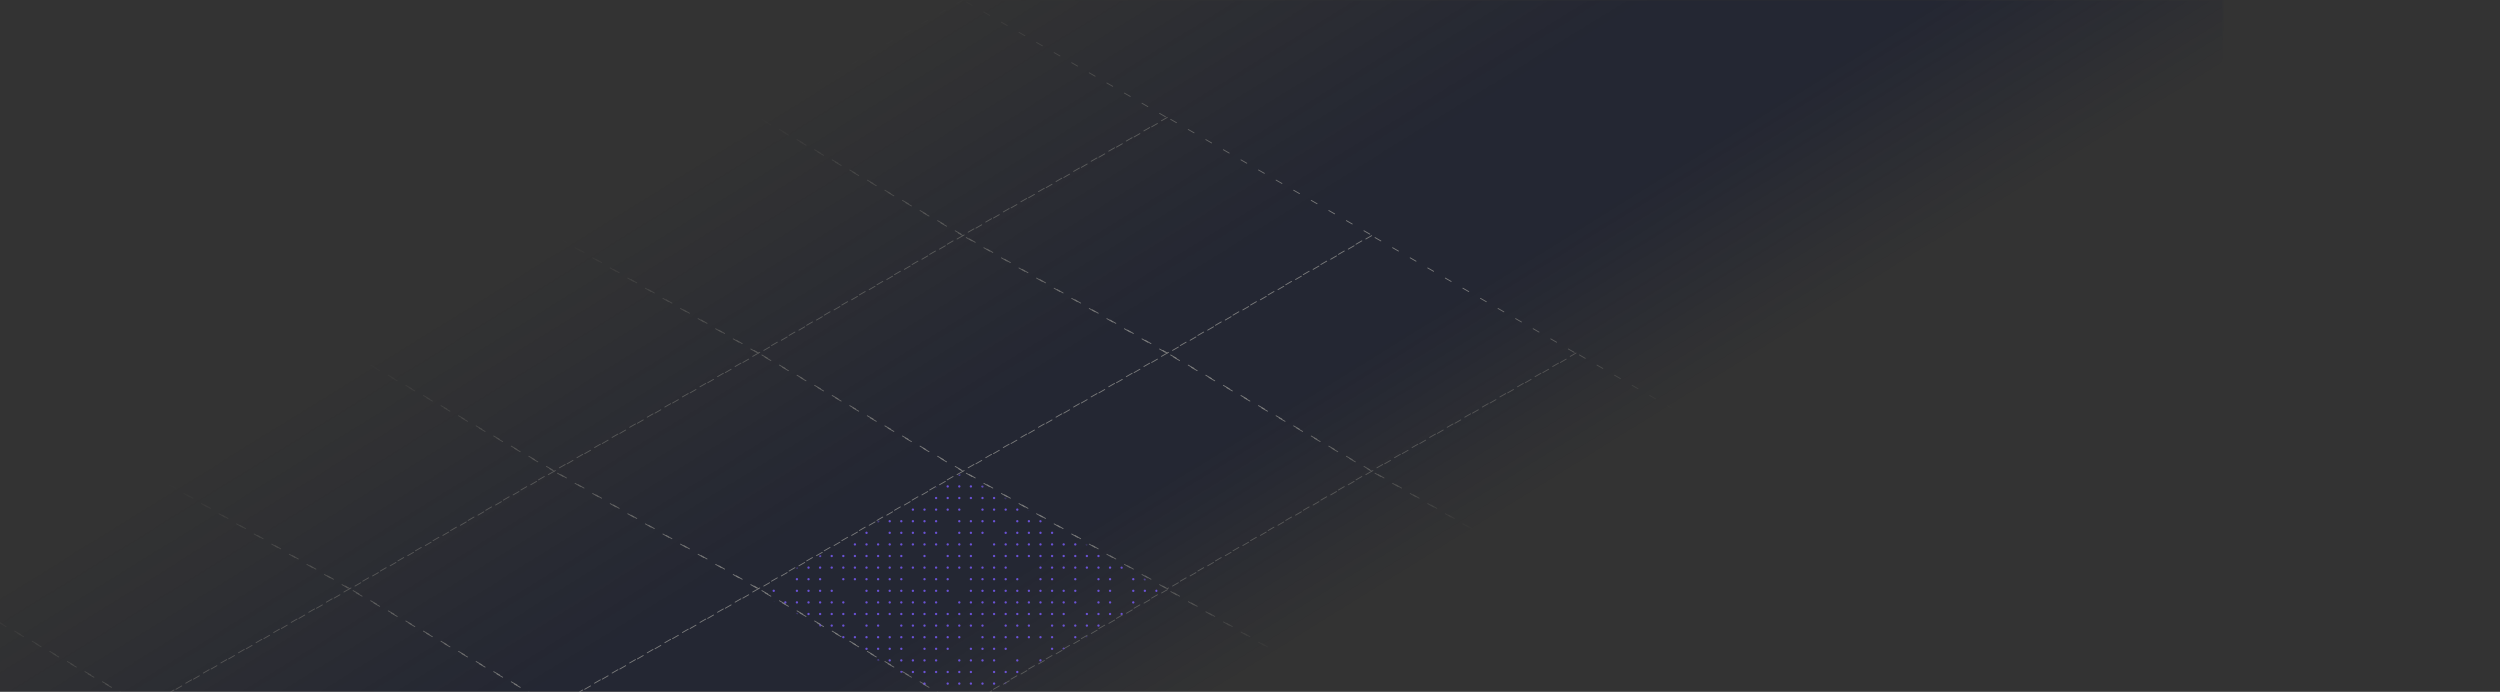 <svg width="1272" height="352" viewBox="0 0 1272 352" fill="none" xmlns="http://www.w3.org/2000/svg">
<rect x="0" y="0" width="1272" height="352" fill="#333333" stroke="none"/>
<mask id="mask0_1_107285" style="mask-type:alpha" maskUnits="userSpaceOnUse" x="-178" y="0" width="1309" height="696">
<rect x="-178" width="1309" height="696" fill="url(#paint0_linear_1_107285)"/>
</mask>
<g mask="url(#mask0_1_107285)">
<g opacity="0.36">
<rect width="1663.85" height="959.122" transform="translate(-342)" fill="#071031"/>
<path d="M177.954 179.62L73.963 239.566L177.954 299.511L281.945 239.566L177.954 179.62Z" stroke="white" stroke-width="0.43" stroke-linecap="round" stroke-dasharray="3.44 6.88"/>
<path d="M-30.027 299.511L-134.018 359.456L-30.027 419.401L73.963 359.456L-30.027 299.511Z" stroke="white" stroke-width="0.43" stroke-linecap="round" stroke-dasharray="3.44 6.88"/>
<path d="M801.899 299.511L697.908 359.456L801.899 419.401L905.89 359.456L801.899 299.511Z" stroke="white" stroke-width="0.43" stroke-linecap="round" stroke-dasharray="3.44 6.88"/>
<path d="M385.936 59.73L281.945 119.675L385.936 179.62L489.926 119.675L385.936 59.73Z" stroke="white" stroke-width="0.43" stroke-linecap="round" stroke-dasharray="3.44 6.88"/>
<path d="M593.918 179.62L489.927 239.566L593.918 299.511L697.908 239.566L593.918 179.62Z" stroke="white" stroke-width="0.43" stroke-linecap="round" stroke-dasharray="3.44 6.88"/>
<path d="M385.936 299.511L281.945 359.456L385.936 419.401L489.926 359.456L385.936 299.511Z" stroke="white" stroke-width="0.43" stroke-linecap="round" stroke-dasharray="3.44 6.88"/>
<path d="M281.945 239.781L177.954 299.726L281.945 359.671L385.936 299.726L281.945 239.781Z" stroke="white" stroke-width="0.43" stroke-linecap="round" stroke-dasharray="3.44 6.88"/>
<path d="M489.927 119.89L385.936 179.835L489.927 239.78L593.918 179.835L489.927 119.89Z" stroke="white" stroke-width="0.43" stroke-linecap="round" stroke-dasharray="3.44 6.88"/>
<path d="M697.908 239.781L593.917 299.726L697.908 359.671L801.899 299.726L697.908 239.781Z" stroke="white" stroke-width="0.43" stroke-linecap="round" stroke-dasharray="3.44 6.88"/>
<path d="M385.936 179.62L281.945 239.566L385.936 299.511L489.926 239.566L385.936 179.62Z" stroke="white" stroke-width="0.43" stroke-linecap="round" stroke-dasharray="3.44 6.88"/>
<path d="M177.954 299.511L73.963 359.456L177.954 419.401L281.945 359.456L177.954 299.511Z" stroke="white" stroke-width="0.43" stroke-linecap="round" stroke-dasharray="3.44 6.88"/>
<path d="M1009.88 299.511L905.89 359.456L1009.88 419.401L1113.87 359.456L1009.88 299.511Z" stroke="white" stroke-width="0.43" stroke-linecap="round" stroke-dasharray="3.44 6.88"/>
<path d="M593.918 59.73L489.927 119.675L593.918 179.62L697.908 119.675L593.918 59.73Z" stroke="white" stroke-width="0.43" stroke-linecap="round" stroke-dasharray="3.44 6.88"/>
<path d="M801.899 179.62L697.908 239.566L801.899 299.511L905.89 239.566L801.899 179.62Z" stroke="white" stroke-width="0.43" stroke-linecap="round" stroke-dasharray="3.44 6.88"/>
<path d="M593.991 300L490 359.945L593.991 419.89L697.982 359.945L593.991 300Z" stroke="white" stroke-width="0.43" stroke-linecap="round" stroke-dasharray="3.44 6.88"/>
<path d="M281.945 119.89L177.954 179.835L281.945 239.78L385.936 179.835L281.945 119.89Z" stroke="white" stroke-width="0.43" stroke-linecap="round" stroke-dasharray="3.44 6.88"/>
<path d="M73.963 239.781L-30.028 299.726L73.963 359.671L177.954 299.726L73.963 239.781Z" stroke="white" stroke-width="0.43" stroke-linecap="round" stroke-dasharray="3.44 6.88"/>
<path d="M905.89 239.781L801.899 299.726L905.89 359.671L1009.88 299.726L905.89 239.781Z" stroke="white" stroke-width="0.43" stroke-linecap="round" stroke-dasharray="3.44 6.88"/>
<path d="M489.927 0L385.936 59.945L489.927 119.89L593.918 59.945L489.927 0Z" stroke="white" stroke-width="0.43" stroke-linecap="round" stroke-dasharray="3.44 6.88"/>
<path d="M697.908 119.89L593.917 179.835L697.908 239.78L801.899 179.835L697.908 119.89Z" stroke="white" stroke-width="0.43" stroke-linecap="round" stroke-dasharray="3.44 6.88"/>
<path d="M489.927 239.781L385.936 299.726L489.927 359.671L593.918 299.726L489.927 239.781Z" stroke="white" stroke-width="0.43" stroke-linecap="round" stroke-dasharray="3.44 6.88"/>
</g>
</g>
<g opacity="0.8" clip-path="url(#clip0_1_107285)">
<mask id="mask1_1_107285" style="mask-type:alpha" maskUnits="userSpaceOnUse" x="386" y="241" width="207" height="120">
<path d="M489.27 241L386 300.602L489.27 360.203L592.541 300.602L489.27 241Z" fill="#D9D9D9"/>
</mask>
<g mask="url(#mask1_1_107285)">
<circle cx="588.41" cy="241.59" r="0.59" transform="rotate(90 588.41 241.59)" fill="#7C5CFF"/>
<circle cx="588.41" cy="247.492" r="0.59" transform="rotate(90 588.41 247.492)" fill="#7C5CFF"/>
<circle cx="588.41" cy="253.393" r="0.59" transform="rotate(90 588.41 253.393)" fill="#7C5CFF"/>
<circle cx="588.41" cy="259.294" r="0.59" transform="rotate(90 588.41 259.294)" fill="#7C5CFF"/>
<circle cx="588.41" cy="265.195" r="0.59" transform="rotate(90 588.41 265.195)" fill="#7C5CFF"/>
<circle cx="588.41" cy="271.096" r="0.59" transform="rotate(90 588.41 271.096)" fill="#7C5CFF"/>
<circle cx="588.41" cy="276.997" r="0.59" transform="rotate(90 588.41 276.997)" fill="#7C5CFF"/>
<circle cx="588.41" cy="282.898" r="0.59" transform="rotate(90 588.41 282.898)" fill="#7C5CFF"/>
<circle cx="588.41" cy="288.8" r="0.59" transform="rotate(90 588.41 288.8)" fill="#7C5CFF"/>
<circle cx="588.41" cy="294.701" r="0.59" transform="rotate(90 588.41 294.701)" fill="#7C5CFF"/>
<circle cx="588.41" cy="300.602" r="0.59" transform="rotate(90 588.41 300.602)" fill="#7C5CFF"/>
<circle cx="588.41" cy="306.503" r="0.59" transform="rotate(90 588.41 306.503)" fill="#7C5CFF"/>
<circle cx="588.41" cy="312.404" r="0.59" transform="rotate(90 588.41 312.404)" fill="#7C5CFF"/>
<circle cx="588.41" cy="318.305" r="0.59" transform="rotate(90 588.41 318.305)" fill="#7C5CFF"/>
<circle cx="588.41" cy="324.207" r="0.59" transform="rotate(90 588.41 324.207)" fill="#7C5CFF"/>
<circle cx="588.41" cy="336.009" r="0.59" transform="rotate(90 588.41 336.009)" fill="#7C5CFF"/>
<circle cx="588.41" cy="341.91" r="0.59" transform="rotate(90 588.41 341.91)" fill="#7C5CFF"/>
<circle cx="588.41" cy="347.811" r="0.59" transform="rotate(90 588.41 347.811)" fill="#7C5CFF"/>
<circle cx="582.509" cy="241.591" r="0.59" transform="rotate(90 582.509 241.591)" fill="#7C5CFF"/>
<circle cx="582.509" cy="247.492" r="0.59" transform="rotate(90 582.509 247.492)" fill="#7C5CFF"/>
<circle cx="582.509" cy="253.393" r="0.59" transform="rotate(90 582.509 253.393)" fill="#7C5CFF"/>
<circle cx="582.509" cy="259.294" r="0.59" transform="rotate(90 582.509 259.294)" fill="#7C5CFF"/>
<circle cx="582.509" cy="265.195" r="0.59" transform="rotate(90 582.509 265.195)" fill="#7C5CFF"/>
<circle cx="582.509" cy="271.097" r="0.59" transform="rotate(90 582.509 271.097)" fill="#7C5CFF"/>
<circle cx="582.509" cy="276.998" r="0.59" transform="rotate(90 582.509 276.998)" fill="#7C5CFF"/>
<circle cx="582.509" cy="282.899" r="0.59" transform="rotate(90 582.509 282.899)" fill="#7C5CFF"/>
<circle cx="582.509" cy="288.8" r="0.59" transform="rotate(90 582.509 288.8)" fill="#7C5CFF"/>
<circle cx="582.509" cy="294.701" r="0.59" transform="rotate(90 582.509 294.701)" fill="#7C5CFF"/>
<circle cx="582.509" cy="300.602" r="0.59" transform="rotate(90 582.509 300.602)" fill="#7C5CFF"/>
<circle cx="582.509" cy="312.405" r="0.59" transform="rotate(90 582.509 312.405)" fill="#7C5CFF"/>
<circle cx="582.509" cy="330.108" r="0.59" transform="rotate(90 582.509 330.108)" fill="#7C5CFF"/>
<circle cx="582.509" cy="336.009" r="0.59" transform="rotate(90 582.509 336.009)" fill="#7C5CFF"/>
<circle cx="582.509" cy="341.91" r="0.59" transform="rotate(90 582.509 341.91)" fill="#7C5CFF"/>
<circle cx="582.509" cy="347.812" r="0.59" transform="rotate(90 582.509 347.812)" fill="#7C5CFF"/>
<circle cx="576.608" cy="241.591" r="0.59" transform="rotate(90 576.608 241.591)" fill="#7C5CFF"/>
<circle cx="576.608" cy="247.492" r="0.59" transform="rotate(90 576.608 247.492)" fill="#7C5CFF"/>
<circle cx="576.608" cy="253.393" r="0.59" transform="rotate(90 576.608 253.393)" fill="#7C5CFF"/>
<circle cx="576.608" cy="259.294" r="0.59" transform="rotate(90 576.608 259.294)" fill="#7C5CFF"/>
<circle cx="576.608" cy="265.195" r="0.59" transform="rotate(90 576.608 265.195)" fill="#7C5CFF"/>
<circle cx="576.608" cy="271.096" r="0.59" transform="rotate(90 576.608 271.096)" fill="#7C5CFF"/>
<circle cx="576.608" cy="276.998" r="0.59" transform="rotate(90 576.608 276.998)" fill="#7C5CFF"/>
<circle cx="576.608" cy="282.899" r="0.59" transform="rotate(90 576.608 282.899)" fill="#7C5CFF"/>
<circle cx="576.608" cy="288.8" r="0.59" transform="rotate(90 576.608 288.8)" fill="#7C5CFF"/>
<circle cx="576.608" cy="294.701" r="0.59" transform="rotate(90 576.608 294.701)" fill="#7C5CFF"/>
<circle cx="576.608" cy="300.602" r="0.59" transform="rotate(90 576.608 300.602)" fill="#7C5CFF"/>
<circle cx="576.608" cy="306.503" r="0.59" transform="rotate(90 576.608 306.503)" fill="#7C5CFF"/>
<circle cx="576.608" cy="312.405" r="0.59" transform="rotate(90 576.608 312.405)" fill="#7C5CFF"/>
<circle cx="576.608" cy="318.306" r="0.59" transform="rotate(90 576.608 318.306)" fill="#7C5CFF"/>
<circle cx="576.608" cy="324.207" r="0.59" transform="rotate(90 576.608 324.207)" fill="#7C5CFF"/>
<circle cx="576.608" cy="330.108" r="0.59" transform="rotate(90 576.608 330.108)" fill="#7C5CFF"/>
<circle cx="576.608" cy="336.009" r="0.59" transform="rotate(90 576.608 336.009)" fill="#7C5CFF"/>
<circle cx="576.608" cy="347.812" r="0.59" transform="rotate(90 576.608 347.812)" fill="#7C5CFF"/>
<circle cx="570.707" cy="241.591" r="0.59" transform="rotate(90 570.707 241.591)" fill="#7C5CFF"/>
<circle cx="570.706" cy="247.492" r="0.59" transform="rotate(90 570.706 247.492)" fill="#7C5CFF"/>
<circle cx="570.706" cy="253.393" r="0.59" transform="rotate(90 570.706 253.393)" fill="#7C5CFF"/>
<circle cx="570.707" cy="259.294" r="0.59" transform="rotate(90 570.707 259.294)" fill="#7C5CFF"/>
<circle cx="570.707" cy="265.195" r="0.59" transform="rotate(90 570.707 265.195)" fill="#7C5CFF"/>
<circle cx="570.706" cy="271.097" r="0.59" transform="rotate(90 570.706 271.097)" fill="#7C5CFF"/>
<circle cx="570.706" cy="276.998" r="0.59" transform="rotate(90 570.706 276.998)" fill="#7C5CFF"/>
<circle cx="570.707" cy="282.899" r="0.59" transform="rotate(90 570.707 282.899)" fill="#7C5CFF"/>
<circle cx="570.707" cy="288.8" r="0.59" transform="rotate(90 570.707 288.8)" fill="#7C5CFF"/>
<circle cx="570.706" cy="312.405" r="0.59" transform="rotate(90 570.706 312.405)" fill="#7C5CFF"/>
<circle cx="570.706" cy="318.306" r="0.59" transform="rotate(90 570.706 318.306)" fill="#7C5CFF"/>
<circle cx="570.707" cy="324.207" r="0.59" transform="rotate(90 570.707 324.207)" fill="#7C5CFF"/>
<circle cx="570.706" cy="330.108" r="0.59" transform="rotate(90 570.706 330.108)" fill="#7C5CFF"/>
<circle cx="570.707" cy="341.91" r="0.59" transform="rotate(90 570.707 341.91)" fill="#7C5CFF"/>
<circle cx="564.805" cy="241.59" r="0.59" transform="rotate(90 564.805 241.59)" fill="#7C5CFF"/>
<circle cx="564.805" cy="247.492" r="0.59" transform="rotate(90 564.805 247.492)" fill="#7C5CFF"/>
<circle cx="564.805" cy="253.393" r="0.59" transform="rotate(90 564.805 253.393)" fill="#7C5CFF"/>
<circle cx="564.805" cy="259.294" r="0.59" transform="rotate(90 564.805 259.294)" fill="#7C5CFF"/>
<circle cx="564.805" cy="265.195" r="0.59" transform="rotate(90 564.805 265.195)" fill="#7C5CFF"/>
<circle cx="564.805" cy="271.096" r="0.59" transform="rotate(90 564.805 271.096)" fill="#7C5CFF"/>
<circle cx="564.805" cy="276.997" r="0.59" transform="rotate(90 564.805 276.997)" fill="#7C5CFF"/>
<circle cx="564.805" cy="288.8" r="0.59" transform="rotate(90 564.805 288.8)" fill="#7C5CFF"/>
<circle cx="564.805" cy="294.701" r="0.59" transform="rotate(90 564.805 294.701)" fill="#7C5CFF"/>
<circle cx="564.805" cy="300.602" r="0.59" transform="rotate(90 564.805 300.602)" fill="#7C5CFF"/>
<circle cx="564.805" cy="306.503" r="0.59" transform="rotate(90 564.805 306.503)" fill="#7C5CFF"/>
<circle cx="564.805" cy="312.404" r="0.59" transform="rotate(90 564.805 312.404)" fill="#7C5CFF"/>
<circle cx="564.805" cy="318.305" r="0.59" transform="rotate(90 564.805 318.305)" fill="#7C5CFF"/>
<circle cx="564.805" cy="324.207" r="0.59" transform="rotate(90 564.805 324.207)" fill="#7C5CFF"/>
<circle cx="564.805" cy="330.108" r="0.59" transform="rotate(90 564.805 330.108)" fill="#7C5CFF"/>
<circle cx="564.805" cy="336.009" r="0.59" transform="rotate(90 564.805 336.009)" fill="#7C5CFF"/>
<circle cx="564.805" cy="341.91" r="0.59" transform="rotate(90 564.805 341.91)" fill="#7C5CFF"/>
<circle cx="564.805" cy="347.811" r="0.59" transform="rotate(90 564.805 347.811)" fill="#7C5CFF"/>
<circle cx="558.904" cy="241.59" r="0.59" transform="rotate(90 558.904 241.59)" fill="#7C5CFF"/>
<circle cx="558.904" cy="247.491" r="0.59" transform="rotate(90 558.904 247.491)" fill="#7C5CFF"/>
<circle cx="558.904" cy="253.393" r="0.59" transform="rotate(90 558.904 253.393)" fill="#7C5CFF"/>
<circle cx="558.904" cy="259.294" r="0.59" transform="rotate(90 558.904 259.294)" fill="#7C5CFF"/>
<circle cx="558.904" cy="265.195" r="0.59" transform="rotate(90 558.904 265.195)" fill="#7C5CFF"/>
<circle cx="558.904" cy="276.997" r="0.59" transform="rotate(90 558.904 276.997)" fill="#7C5CFF"/>
<circle cx="558.904" cy="282.898" r="0.59" transform="rotate(90 558.904 282.898)" fill="#7C5CFF"/>
<circle cx="558.904" cy="288.8" r="0.59" transform="rotate(90 558.904 288.8)" fill="#7C5CFF"/>
<circle cx="558.904" cy="294.701" r="0.59" transform="rotate(90 558.904 294.701)" fill="#7C5CFF"/>
<circle cx="558.904" cy="300.602" r="0.59" transform="rotate(90 558.904 300.602)" fill="#7C5CFF"/>
<circle cx="558.904" cy="306.503" r="0.59" transform="rotate(90 558.904 306.503)" fill="#7C5CFF"/>
<circle cx="558.904" cy="312.404" r="0.59" transform="rotate(90 558.904 312.404)" fill="#7C5CFF"/>
<circle cx="558.904" cy="318.305" r="0.59" transform="rotate(90 558.904 318.305)" fill="#7C5CFF"/>
<circle cx="558.904" cy="324.207" r="0.59" transform="rotate(90 558.904 324.207)" fill="#7C5CFF"/>
<circle cx="558.904" cy="330.108" r="0.59" transform="rotate(90 558.904 330.108)" fill="#7C5CFF"/>
<circle cx="558.904" cy="336.009" r="0.59" transform="rotate(90 558.904 336.009)" fill="#7C5CFF"/>
<circle cx="558.904" cy="341.91" r="0.59" transform="rotate(90 558.904 341.91)" fill="#7C5CFF"/>
<circle cx="553.003" cy="241.59" r="0.59" transform="rotate(90 553.003 241.59)" fill="#7C5CFF"/>
<circle cx="553.003" cy="247.491" r="0.59" transform="rotate(90 553.003 247.491)" fill="#7C5CFF"/>
<circle cx="553.003" cy="271.096" r="0.59" transform="rotate(90 553.003 271.096)" fill="#7C5CFF"/>
<circle cx="553.003" cy="276.997" r="0.59" transform="rotate(90 553.003 276.997)" fill="#7C5CFF"/>
<circle cx="553.003" cy="282.898" r="0.59" transform="rotate(90 553.003 282.898)" fill="#7C5CFF"/>
<circle cx="553.003" cy="288.8" r="0.59" transform="rotate(90 553.003 288.8)" fill="#7C5CFF"/>
<circle cx="553.003" cy="312.404" r="0.59" transform="rotate(90 553.003 312.404)" fill="#7C5CFF"/>
<circle cx="553.003" cy="318.305" r="0.59" transform="rotate(90 553.003 318.305)" fill="#7C5CFF"/>
<circle cx="553.003" cy="324.207" r="0.59" transform="rotate(90 553.003 324.207)" fill="#7C5CFF"/>
<circle cx="553.003" cy="330.108" r="0.59" transform="rotate(90 553.003 330.108)" fill="#7C5CFF"/>
<circle cx="553.003" cy="336.009" r="0.59" transform="rotate(90 553.003 336.009)" fill="#7C5CFF"/>
<circle cx="553.003" cy="341.91" r="0.59" transform="rotate(90 553.003 341.91)" fill="#7C5CFF"/>
<circle cx="553.003" cy="347.811" r="0.59" transform="rotate(90 553.003 347.811)" fill="#7C5CFF"/>
<circle cx="547.102" cy="241.59" r="0.59" transform="rotate(90 547.102 241.59)" fill="#7C5CFF"/>
<circle cx="547.102" cy="247.492" r="0.59" transform="rotate(90 547.102 247.492)" fill="#7C5CFF"/>
<circle cx="547.102" cy="253.393" r="0.59" transform="rotate(90 547.102 253.393)" fill="#7C5CFF"/>
<circle cx="547.102" cy="259.294" r="0.59" transform="rotate(90 547.102 259.294)" fill="#7C5CFF"/>
<circle cx="547.102" cy="265.195" r="0.59" transform="rotate(90 547.102 265.195)" fill="#7C5CFF"/>
<circle cx="547.102" cy="271.096" r="0.59" transform="rotate(90 547.102 271.096)" fill="#7C5CFF"/>
<circle cx="547.102" cy="276.997" r="0.59" transform="rotate(90 547.102 276.997)" fill="#7C5CFF"/>
<circle cx="547.102" cy="282.898" r="0.59" transform="rotate(90 547.102 282.898)" fill="#7C5CFF"/>
<circle cx="547.102" cy="288.8" r="0.59" transform="rotate(90 547.102 288.8)" fill="#7C5CFF"/>
<circle cx="547.102" cy="294.701" r="0.59" transform="rotate(90 547.102 294.701)" fill="#7C5CFF"/>
<circle cx="547.102" cy="300.602" r="0.59" transform="rotate(90 547.102 300.602)" fill="#7C5CFF"/>
<circle cx="547.102" cy="306.503" r="0.59" transform="rotate(90 547.102 306.503)" fill="#7C5CFF"/>
<circle cx="547.102" cy="318.305" r="0.59" transform="rotate(90 547.102 318.305)" fill="#7C5CFF"/>
<circle cx="547.102" cy="324.207" r="0.59" transform="rotate(90 547.102 324.207)" fill="#7C5CFF"/>
<circle cx="547.102" cy="330.108" r="0.59" transform="rotate(90 547.102 330.108)" fill="#7C5CFF"/>
<circle cx="547.102" cy="336.009" r="0.59" transform="rotate(90 547.102 336.009)" fill="#7C5CFF"/>
<circle cx="547.102" cy="341.91" r="0.59" transform="rotate(90 547.102 341.91)" fill="#7C5CFF"/>
<circle cx="547.102" cy="347.811" r="0.59" transform="rotate(90 547.102 347.811)" fill="#7C5CFF"/>
<circle cx="541.201" cy="241.59" r="0.59" transform="rotate(90 541.201 241.59)" fill="#7C5CFF"/>
<circle cx="541.201" cy="247.491" r="0.59" transform="rotate(90 541.201 247.491)" fill="#7C5CFF"/>
<circle cx="541.201" cy="253.393" r="0.59" transform="rotate(90 541.201 253.393)" fill="#7C5CFF"/>
<circle cx="541.201" cy="259.294" r="0.59" transform="rotate(90 541.201 259.294)" fill="#7C5CFF"/>
<circle cx="541.201" cy="265.195" r="0.59" transform="rotate(90 541.201 265.195)" fill="#7C5CFF"/>
<circle cx="541.201" cy="276.997" r="0.59" transform="rotate(90 541.201 276.997)" fill="#7C5CFF"/>
<circle cx="541.201" cy="282.898" r="0.59" transform="rotate(90 541.201 282.898)" fill="#7C5CFF"/>
<circle cx="541.201" cy="288.8" r="0.59" transform="rotate(90 541.201 288.8)" fill="#7C5CFF"/>
<circle cx="541.201" cy="300.602" r="0.59" transform="rotate(90 541.201 300.602)" fill="#7C5CFF"/>
<circle cx="541.201" cy="306.503" r="0.59" transform="rotate(90 541.201 306.503)" fill="#7C5CFF"/>
<circle cx="541.201" cy="312.404" r="0.59" transform="rotate(90 541.201 312.404)" fill="#7C5CFF"/>
<circle cx="541.201" cy="318.305" r="0.59" transform="rotate(90 541.201 318.305)" fill="#7C5CFF"/>
<circle cx="541.201" cy="330.108" r="0.59" transform="rotate(90 541.201 330.108)" fill="#7C5CFF"/>
<circle cx="541.201" cy="336.009" r="0.59" transform="rotate(90 541.201 336.009)" fill="#7C5CFF"/>
<circle cx="541.201" cy="341.91" r="0.59" transform="rotate(90 541.201 341.91)" fill="#7C5CFF"/>
<circle cx="541.201" cy="347.811" r="0.59" transform="rotate(90 541.201 347.811)" fill="#7C5CFF"/>
<circle cx="535.299" cy="241.591" r="0.59" transform="rotate(90 535.299 241.591)" fill="#7C5CFF"/>
<circle cx="535.299" cy="247.492" r="0.59" transform="rotate(90 535.299 247.492)" fill="#7C5CFF"/>
<circle cx="535.299" cy="253.393" r="0.59" transform="rotate(90 535.299 253.393)" fill="#7C5CFF"/>
<circle cx="535.299" cy="265.195" r="0.59" transform="rotate(90 535.299 265.195)" fill="#7C5CFF"/>
<circle cx="535.299" cy="271.096" r="0.59" transform="rotate(90 535.299 271.096)" fill="#7C5CFF"/>
<circle cx="535.299" cy="276.998" r="0.59" transform="rotate(90 535.299 276.998)" fill="#7C5CFF"/>
<circle cx="535.299" cy="282.899" r="0.59" transform="rotate(90 535.299 282.899)" fill="#7C5CFF"/>
<circle cx="535.299" cy="288.8" r="0.59" transform="rotate(90 535.299 288.8)" fill="#7C5CFF"/>
<circle cx="535.299" cy="294.701" r="0.59" transform="rotate(90 535.299 294.701)" fill="#7C5CFF"/>
<circle cx="535.299" cy="300.602" r="0.59" transform="rotate(90 535.299 300.602)" fill="#7C5CFF"/>
<circle cx="535.299" cy="306.503" r="0.59" transform="rotate(90 535.299 306.503)" fill="#7C5CFF"/>
<circle cx="535.299" cy="312.405" r="0.59" transform="rotate(90 535.299 312.405)" fill="#7C5CFF"/>
<circle cx="535.299" cy="318.306" r="0.59" transform="rotate(90 535.299 318.306)" fill="#7C5CFF"/>
<circle cx="535.299" cy="324.207" r="0.59" transform="rotate(90 535.299 324.207)" fill="#7C5CFF"/>
<circle cx="535.299" cy="330.108" r="0.59" transform="rotate(90 535.299 330.108)" fill="#7C5CFF"/>
<circle cx="535.299" cy="336.009" r="0.59" transform="rotate(90 535.299 336.009)" fill="#7C5CFF"/>
<circle cx="535.299" cy="341.91" r="0.59" transform="rotate(90 535.299 341.91)" fill="#7C5CFF"/>
<circle cx="535.299" cy="347.812" r="0.59" transform="rotate(90 535.299 347.812)" fill="#7C5CFF"/>
<circle cx="529.398" cy="241.591" r="0.59" transform="rotate(90 529.398 241.591)" fill="#7C5CFF"/>
<circle cx="529.398" cy="247.492" r="0.59" transform="rotate(90 529.398 247.492)" fill="#7C5CFF"/>
<circle cx="529.398" cy="253.393" r="0.59" transform="rotate(90 529.398 253.393)" fill="#7C5CFF"/>
<circle cx="529.398" cy="259.294" r="0.59" transform="rotate(90 529.398 259.294)" fill="#7C5CFF"/>
<circle cx="529.398" cy="265.195" r="0.59" transform="rotate(90 529.398 265.195)" fill="#7C5CFF"/>
<circle cx="529.398" cy="271.097" r="0.59" transform="rotate(90 529.398 271.097)" fill="#7C5CFF"/>
<circle cx="529.398" cy="276.998" r="0.59" transform="rotate(90 529.398 276.998)" fill="#7C5CFF"/>
<circle cx="529.398" cy="282.899" r="0.59" transform="rotate(90 529.398 282.899)" fill="#7C5CFF"/>
<circle cx="529.398" cy="288.8" r="0.59" transform="rotate(90 529.398 288.8)" fill="#7C5CFF"/>
<circle cx="529.398" cy="294.701" r="0.59" transform="rotate(90 529.398 294.701)" fill="#7C5CFF"/>
<circle cx="529.398" cy="300.602" r="0.59" transform="rotate(90 529.398 300.602)" fill="#7C5CFF"/>
<circle cx="529.398" cy="306.503" r="0.59" transform="rotate(90 529.398 306.503)" fill="#7C5CFF"/>
<circle cx="529.398" cy="312.405" r="0.59" transform="rotate(90 529.398 312.405)" fill="#7C5CFF"/>
<circle cx="529.398" cy="324.207" r="0.59" transform="rotate(90 529.398 324.207)" fill="#7C5CFF"/>
<circle cx="529.398" cy="336.009" r="0.59" transform="rotate(90 529.398 336.009)" fill="#7C5CFF"/>
<circle cx="529.398" cy="341.91" r="0.59" transform="rotate(90 529.398 341.91)" fill="#7C5CFF"/>
<circle cx="529.398" cy="347.812" r="0.59" transform="rotate(90 529.398 347.812)" fill="#7C5CFF"/>
<circle cx="523.497" cy="241.591" r="0.59" transform="rotate(90 523.497 241.591)" fill="#7C5CFF"/>
<circle cx="523.497" cy="247.492" r="0.59" transform="rotate(90 523.497 247.492)" fill="#7C5CFF"/>
<circle cx="523.497" cy="253.393" r="0.59" transform="rotate(90 523.497 253.393)" fill="#7C5CFF"/>
<circle cx="523.497" cy="259.294" r="0.59" transform="rotate(90 523.497 259.294)" fill="#7C5CFF"/>
<circle cx="523.497" cy="265.195" r="0.59" transform="rotate(90 523.497 265.195)" fill="#7C5CFF"/>
<circle cx="523.497" cy="271.096" r="0.59" transform="rotate(90 523.497 271.096)" fill="#7C5CFF"/>
<circle cx="523.497" cy="276.998" r="0.59" transform="rotate(90 523.497 276.998)" fill="#7C5CFF"/>
<circle cx="523.497" cy="282.899" r="0.59" transform="rotate(90 523.497 282.899)" fill="#7C5CFF"/>
<circle cx="523.497" cy="300.602" r="0.59" transform="rotate(90 523.497 300.602)" fill="#7C5CFF"/>
<circle cx="523.497" cy="306.503" r="0.59" transform="rotate(90 523.497 306.503)" fill="#7C5CFF"/>
<circle cx="523.497" cy="312.405" r="0.59" transform="rotate(90 523.497 312.405)" fill="#7C5CFF"/>
<circle cx="523.497" cy="318.306" r="0.59" transform="rotate(90 523.497 318.306)" fill="#7C5CFF"/>
<circle cx="523.497" cy="324.207" r="0.59" transform="rotate(90 523.497 324.207)" fill="#7C5CFF"/>
<circle cx="523.497" cy="341.91" r="0.59" transform="rotate(90 523.497 341.91)" fill="#7C5CFF"/>
<circle cx="523.497" cy="347.812" r="0.59" transform="rotate(90 523.497 347.812)" fill="#7C5CFF"/>
<circle cx="517.596" cy="241.591" r="0.59" transform="rotate(90 517.596 241.591)" fill="#7C5CFF"/>
<circle cx="517.596" cy="247.492" r="0.59" transform="rotate(90 517.596 247.492)" fill="#7C5CFF"/>
<circle cx="517.596" cy="253.393" r="0.59" transform="rotate(90 517.596 253.393)" fill="#7C5CFF"/>
<circle cx="517.596" cy="259.294" r="0.59" transform="rotate(90 517.596 259.294)" fill="#7C5CFF"/>
<circle cx="517.596" cy="265.195" r="0.59" transform="rotate(90 517.596 265.195)" fill="#7C5CFF"/>
<circle cx="517.596" cy="271.096" r="0.59" transform="rotate(90 517.596 271.096)" fill="#7C5CFF"/>
<circle cx="517.596" cy="276.998" r="0.59" transform="rotate(90 517.596 276.998)" fill="#7C5CFF"/>
<circle cx="517.596" cy="282.899" r="0.59" transform="rotate(90 517.596 282.899)" fill="#7C5CFF"/>
<circle cx="517.596" cy="294.701" r="0.59" transform="rotate(90 517.596 294.701)" fill="#7C5CFF"/>
<circle cx="517.596" cy="300.602" r="0.59" transform="rotate(90 517.596 300.602)" fill="#7C5CFF"/>
<circle cx="517.596" cy="306.503" r="0.59" transform="rotate(90 517.596 306.503)" fill="#7C5CFF"/>
<circle cx="517.596" cy="312.405" r="0.59" transform="rotate(90 517.596 312.405)" fill="#7C5CFF"/>
<circle cx="517.596" cy="318.306" r="0.59" transform="rotate(90 517.596 318.306)" fill="#7C5CFF"/>
<circle cx="517.596" cy="324.207" r="0.59" transform="rotate(90 517.596 324.207)" fill="#7C5CFF"/>
<circle cx="517.596" cy="336.009" r="0.59" transform="rotate(90 517.596 336.009)" fill="#7C5CFF"/>
<circle cx="517.596" cy="341.91" r="0.59" transform="rotate(90 517.596 341.91)" fill="#7C5CFF"/>
<circle cx="517.596" cy="347.812" r="0.59" transform="rotate(90 517.596 347.812)" fill="#7C5CFF"/>
<circle cx="511.695" cy="241.591" r="0.59" transform="rotate(90 511.695 241.591)" fill="#7C5CFF"/>
<circle cx="511.695" cy="247.492" r="0.59" transform="rotate(90 511.695 247.492)" fill="#7C5CFF"/>
<circle cx="511.695" cy="253.393" r="0.59" transform="rotate(90 511.695 253.393)" fill="#7C5CFF"/>
<circle cx="511.695" cy="259.294" r="0.59" transform="rotate(90 511.695 259.294)" fill="#7C5CFF"/>
<circle cx="511.695" cy="271.097" r="0.59" transform="rotate(90 511.695 271.097)" fill="#7C5CFF"/>
<circle cx="511.695" cy="276.998" r="0.59" transform="rotate(90 511.695 276.998)" fill="#7C5CFF"/>
<circle cx="511.695" cy="282.899" r="0.59" transform="rotate(90 511.695 282.899)" fill="#7C5CFF"/>
<circle cx="511.695" cy="288.8" r="0.59" transform="rotate(90 511.695 288.8)" fill="#7C5CFF"/>
<circle cx="511.695" cy="294.701" r="0.59" transform="rotate(90 511.695 294.701)" fill="#7C5CFF"/>
<circle cx="511.695" cy="300.602" r="0.59" transform="rotate(90 511.695 300.602)" fill="#7C5CFF"/>
<circle cx="511.695" cy="306.503" r="0.59" transform="rotate(90 511.695 306.503)" fill="#7C5CFF"/>
<circle cx="511.695" cy="312.405" r="0.59" transform="rotate(90 511.695 312.405)" fill="#7C5CFF"/>
<circle cx="511.695" cy="318.306" r="0.59" transform="rotate(90 511.695 318.306)" fill="#7C5CFF"/>
<circle cx="511.695" cy="324.207" r="0.59" transform="rotate(90 511.695 324.207)" fill="#7C5CFF"/>
<circle cx="511.695" cy="330.108" r="0.59" transform="rotate(90 511.695 330.108)" fill="#7C5CFF"/>
<circle cx="511.695" cy="341.91" r="0.59" transform="rotate(90 511.695 341.91)" fill="#7C5CFF"/>
<circle cx="511.695" cy="347.812" r="0.59" transform="rotate(90 511.695 347.812)" fill="#7C5CFF"/>
<circle cx="505.794" cy="241.59" r="0.59" transform="rotate(90 505.794 241.59)" fill="#7C5CFF"/>
<circle cx="505.794" cy="247.491" r="0.59" transform="rotate(90 505.794 247.491)" fill="#7C5CFF"/>
<circle cx="505.794" cy="253.393" r="0.59" transform="rotate(90 505.794 253.393)" fill="#7C5CFF"/>
<circle cx="505.794" cy="259.294" r="0.59" transform="rotate(90 505.794 259.294)" fill="#7C5CFF"/>
<circle cx="505.794" cy="265.195" r="0.59" transform="rotate(90 505.794 265.195)" fill="#7C5CFF"/>
<circle cx="505.794" cy="276.997" r="0.59" transform="rotate(90 505.794 276.997)" fill="#7C5CFF"/>
<circle cx="505.794" cy="282.898" r="0.59" transform="rotate(90 505.794 282.898)" fill="#7C5CFF"/>
<circle cx="505.794" cy="288.8" r="0.59" transform="rotate(90 505.794 288.8)" fill="#7C5CFF"/>
<circle cx="505.794" cy="294.701" r="0.59" transform="rotate(90 505.794 294.701)" fill="#7C5CFF"/>
<circle cx="505.794" cy="300.602" r="0.59" transform="rotate(90 505.794 300.602)" fill="#7C5CFF"/>
<circle cx="505.794" cy="306.503" r="0.59" transform="rotate(90 505.794 306.503)" fill="#7C5CFF"/>
<circle cx="505.794" cy="312.404" r="0.59" transform="rotate(90 505.794 312.404)" fill="#7C5CFF"/>
<circle cx="505.794" cy="324.207" r="0.59" transform="rotate(90 505.794 324.207)" fill="#7C5CFF"/>
<circle cx="505.794" cy="330.108" r="0.59" transform="rotate(90 505.794 330.108)" fill="#7C5CFF"/>
<circle cx="505.794" cy="336.009" r="0.59" transform="rotate(90 505.794 336.009)" fill="#7C5CFF"/>
<circle cx="505.794" cy="341.91" r="0.59" transform="rotate(90 505.794 341.91)" fill="#7C5CFF"/>
<circle cx="505.794" cy="347.811" r="0.59" transform="rotate(90 505.794 347.811)" fill="#7C5CFF"/>
<circle cx="499.893" cy="241.59" r="0.59" transform="rotate(90 499.893 241.59)" fill="#7C5CFF"/>
<circle cx="499.893" cy="247.491" r="0.59" transform="rotate(90 499.893 247.491)" fill="#7C5CFF"/>
<circle cx="499.893" cy="253.393" r="0.59" transform="rotate(90 499.893 253.393)" fill="#7C5CFF"/>
<circle cx="499.893" cy="259.294" r="0.59" transform="rotate(90 499.893 259.294)" fill="#7C5CFF"/>
<circle cx="499.893" cy="265.195" r="0.59" transform="rotate(90 499.893 265.195)" fill="#7C5CFF"/>
<circle cx="499.893" cy="271.096" r="0.59" transform="rotate(90 499.893 271.096)" fill="#7C5CFF"/>
<circle cx="499.893" cy="288.8" r="0.59" transform="rotate(90 499.893 288.8)" fill="#7C5CFF"/>
<circle cx="499.893" cy="294.701" r="0.59" transform="rotate(90 499.893 294.701)" fill="#7C5CFF"/>
<circle cx="499.893" cy="300.602" r="0.59" transform="rotate(90 499.893 300.602)" fill="#7C5CFF"/>
<circle cx="499.893" cy="306.503" r="0.59" transform="rotate(90 499.893 306.503)" fill="#7C5CFF"/>
<circle cx="499.893" cy="312.404" r="0.59" transform="rotate(90 499.893 312.404)" fill="#7C5CFF"/>
<circle cx="499.893" cy="318.305" r="0.59" transform="rotate(90 499.893 318.305)" fill="#7C5CFF"/>
<circle cx="499.893" cy="324.207" r="0.59" transform="rotate(90 499.893 324.207)" fill="#7C5CFF"/>
<circle cx="499.893" cy="330.108" r="0.59" transform="rotate(90 499.893 330.108)" fill="#7C5CFF"/>
<circle cx="499.893" cy="336.009" r="0.59" transform="rotate(90 499.893 336.009)" fill="#7C5CFF"/>
<circle cx="499.893" cy="347.811" r="0.59" transform="rotate(90 499.893 347.811)" fill="#7C5CFF"/>
<circle cx="493.991" cy="241.59" r="0.59" transform="rotate(90 493.991 241.59)" fill="#7C5CFF"/>
<circle cx="493.991" cy="247.492" r="0.59" transform="rotate(90 493.991 247.492)" fill="#7C5CFF"/>
<circle cx="493.991" cy="253.393" r="0.59" transform="rotate(90 493.991 253.393)" fill="#7C5CFF"/>
<circle cx="493.991" cy="265.195" r="0.59" transform="rotate(90 493.991 265.195)" fill="#7C5CFF"/>
<circle cx="493.991" cy="271.096" r="0.59" transform="rotate(90 493.991 271.096)" fill="#7C5CFF"/>
<circle cx="493.991" cy="276.997" r="0.59" transform="rotate(90 493.991 276.997)" fill="#7C5CFF"/>
<circle cx="493.991" cy="282.898" r="0.59" transform="rotate(90 493.991 282.898)" fill="#7C5CFF"/>
<circle cx="493.991" cy="288.8" r="0.59" transform="rotate(90 493.991 288.8)" fill="#7C5CFF"/>
<circle cx="493.991" cy="294.701" r="0.59" transform="rotate(90 493.991 294.701)" fill="#7C5CFF"/>
<circle cx="493.991" cy="300.602" r="0.59" transform="rotate(90 493.991 300.602)" fill="#7C5CFF"/>
<circle cx="493.991" cy="306.503" r="0.59" transform="rotate(90 493.991 306.503)" fill="#7C5CFF"/>
<circle cx="493.991" cy="312.404" r="0.59" transform="rotate(90 493.991 312.404)" fill="#7C5CFF"/>
<circle cx="493.991" cy="318.305" r="0.59" transform="rotate(90 493.991 318.305)" fill="#7C5CFF"/>
<circle cx="493.991" cy="330.108" r="0.59" transform="rotate(90 493.991 330.108)" fill="#7C5CFF"/>
<circle cx="493.991" cy="336.009" r="0.59" transform="rotate(90 493.991 336.009)" fill="#7C5CFF"/>
<circle cx="493.991" cy="341.91" r="0.59" transform="rotate(90 493.991 341.91)" fill="#7C5CFF"/>
<circle cx="493.991" cy="347.811" r="0.59" transform="rotate(90 493.991 347.811)" fill="#7C5CFF"/>
<circle cx="488.09" cy="241.59" r="0.59" transform="rotate(90 488.09 241.59)" fill="#7C5CFF"/>
<circle cx="488.09" cy="247.492" r="0.59" transform="rotate(90 488.09 247.492)" fill="#7C5CFF"/>
<circle cx="488.09" cy="253.393" r="0.59" transform="rotate(90 488.09 253.393)" fill="#7C5CFF"/>
<circle cx="488.09" cy="259.294" r="0.59" transform="rotate(90 488.09 259.294)" fill="#7C5CFF"/>
<circle cx="488.09" cy="265.195" r="0.59" transform="rotate(90 488.09 265.195)" fill="#7C5CFF"/>
<circle cx="488.09" cy="271.096" r="0.59" transform="rotate(90 488.09 271.096)" fill="#7C5CFF"/>
<circle cx="488.09" cy="276.997" r="0.59" transform="rotate(90 488.09 276.997)" fill="#7C5CFF"/>
<circle cx="488.09" cy="282.898" r="0.59" transform="rotate(90 488.09 282.898)" fill="#7C5CFF"/>
<circle cx="488.09" cy="288.8" r="0.59" transform="rotate(90 488.09 288.8)" fill="#7C5CFF"/>
<circle cx="488.09" cy="306.503" r="0.59" transform="rotate(90 488.09 306.503)" fill="#7C5CFF"/>
<circle cx="488.09" cy="312.404" r="0.59" transform="rotate(90 488.09 312.404)" fill="#7C5CFF"/>
<circle cx="488.09" cy="318.305" r="0.59" transform="rotate(90 488.09 318.305)" fill="#7C5CFF"/>
<circle cx="488.09" cy="324.207" r="0.59" transform="rotate(90 488.09 324.207)" fill="#7C5CFF"/>
<circle cx="488.09" cy="336.009" r="0.59" transform="rotate(90 488.09 336.009)" fill="#7C5CFF"/>
<circle cx="488.09" cy="341.91" r="0.59" transform="rotate(90 488.09 341.91)" fill="#7C5CFF"/>
<circle cx="488.09" cy="347.811" r="0.59" transform="rotate(90 488.09 347.811)" fill="#7C5CFF"/>
<circle cx="482.189" cy="241.59" r="0.59" transform="rotate(90 482.189 241.59)" fill="#7C5CFF"/>
<circle cx="482.189" cy="247.491" r="0.59" transform="rotate(90 482.189 247.491)" fill="#7C5CFF"/>
<circle cx="482.189" cy="253.393" r="0.59" transform="rotate(90 482.189 253.393)" fill="#7C5CFF"/>
<circle cx="482.189" cy="259.294" r="0.59" transform="rotate(90 482.189 259.294)" fill="#7C5CFF"/>
<circle cx="482.189" cy="276.997" r="0.59" transform="rotate(90 482.189 276.997)" fill="#7C5CFF"/>
<circle cx="482.189" cy="282.898" r="0.59" transform="rotate(90 482.189 282.898)" fill="#7C5CFF"/>
<circle cx="482.189" cy="288.8" r="0.59" transform="rotate(90 482.189 288.8)" fill="#7C5CFF"/>
<circle cx="482.189" cy="294.701" r="0.59" transform="rotate(90 482.189 294.701)" fill="#7C5CFF"/>
<circle cx="482.189" cy="300.602" r="0.59" transform="rotate(90 482.189 300.602)" fill="#7C5CFF"/>
<circle cx="482.189" cy="312.404" r="0.59" transform="rotate(90 482.189 312.404)" fill="#7C5CFF"/>
<circle cx="482.189" cy="318.305" r="0.59" transform="rotate(90 482.189 318.305)" fill="#7C5CFF"/>
<circle cx="482.189" cy="324.207" r="0.59" transform="rotate(90 482.189 324.207)" fill="#7C5CFF"/>
<circle cx="482.189" cy="330.108" r="0.59" transform="rotate(90 482.189 330.108)" fill="#7C5CFF"/>
<circle cx="482.189" cy="341.91" r="0.59" transform="rotate(90 482.189 341.91)" fill="#7C5CFF"/>
<circle cx="482.189" cy="347.811" r="0.59" transform="rotate(90 482.189 347.811)" fill="#7C5CFF"/>
<circle cx="476.288" cy="241.591" r="0.59" transform="rotate(90 476.288 241.591)" fill="#7C5CFF"/>
<circle cx="476.287" cy="247.492" r="0.59" transform="rotate(90 476.287 247.492)" fill="#7C5CFF"/>
<circle cx="476.287" cy="253.393" r="0.59" transform="rotate(90 476.287 253.393)" fill="#7C5CFF"/>
<circle cx="476.288" cy="259.294" r="0.59" transform="rotate(90 476.288 259.294)" fill="#7C5CFF"/>
<circle cx="476.288" cy="265.195" r="0.59" transform="rotate(90 476.288 265.195)" fill="#7C5CFF"/>
<circle cx="476.287" cy="271.097" r="0.59" transform="rotate(90 476.287 271.097)" fill="#7C5CFF"/>
<circle cx="476.287" cy="276.998" r="0.59" transform="rotate(90 476.287 276.998)" fill="#7C5CFF"/>
<circle cx="476.288" cy="288.8" r="0.59" transform="rotate(90 476.288 288.8)" fill="#7C5CFF"/>
<circle cx="476.288" cy="294.701" r="0.59" transform="rotate(90 476.288 294.701)" fill="#7C5CFF"/>
<circle cx="476.287" cy="300.602" r="0.59" transform="rotate(90 476.287 300.602)" fill="#7C5CFF"/>
<circle cx="476.287" cy="306.503" r="0.59" transform="rotate(90 476.287 306.503)" fill="#7C5CFF"/>
<circle cx="476.287" cy="312.405" r="0.59" transform="rotate(90 476.287 312.405)" fill="#7C5CFF"/>
<circle cx="476.288" cy="318.306" r="0.59" transform="rotate(90 476.288 318.306)" fill="#7C5CFF"/>
<circle cx="476.288" cy="324.207" r="0.59" transform="rotate(90 476.288 324.207)" fill="#7C5CFF"/>
<circle cx="476.287" cy="330.108" r="0.59" transform="rotate(90 476.287 330.108)" fill="#7C5CFF"/>
<circle cx="476.287" cy="336.009" r="0.59" transform="rotate(90 476.287 336.009)" fill="#7C5CFF"/>
<circle cx="476.288" cy="341.91" r="0.59" transform="rotate(90 476.288 341.91)" fill="#7C5CFF"/>
<circle cx="470.386" cy="241.591" r="0.59" transform="rotate(90 470.386 241.591)" fill="#7C5CFF"/>
<circle cx="470.386" cy="247.492" r="0.59" transform="rotate(90 470.386 247.492)" fill="#7C5CFF"/>
<circle cx="470.386" cy="259.294" r="0.59" transform="rotate(90 470.386 259.294)" fill="#7C5CFF"/>
<circle cx="470.386" cy="265.195" r="0.59" transform="rotate(90 470.386 265.195)" fill="#7C5CFF"/>
<circle cx="470.386" cy="271.097" r="0.59" transform="rotate(90 470.386 271.097)" fill="#7C5CFF"/>
<circle cx="470.386" cy="276.998" r="0.59" transform="rotate(90 470.386 276.998)" fill="#7C5CFF"/>
<circle cx="470.386" cy="282.899" r="0.59" transform="rotate(90 470.386 282.899)" fill="#7C5CFF"/>
<circle cx="470.386" cy="288.8" r="0.59" transform="rotate(90 470.386 288.8)" fill="#7C5CFF"/>
<circle cx="470.386" cy="294.701" r="0.59" transform="rotate(90 470.386 294.701)" fill="#7C5CFF"/>
<circle cx="470.386" cy="300.602" r="0.59" transform="rotate(90 470.386 300.602)" fill="#7C5CFF"/>
<circle cx="470.386" cy="306.503" r="0.59" transform="rotate(90 470.386 306.503)" fill="#7C5CFF"/>
<circle cx="470.386" cy="312.405" r="0.59" transform="rotate(90 470.386 312.405)" fill="#7C5CFF"/>
<circle cx="470.386" cy="318.306" r="0.59" transform="rotate(90 470.386 318.306)" fill="#7C5CFF"/>
<circle cx="470.386" cy="324.207" r="0.59" transform="rotate(90 470.386 324.207)" fill="#7C5CFF"/>
<circle cx="470.386" cy="330.108" r="0.59" transform="rotate(90 470.386 330.108)" fill="#7C5CFF"/>
<circle cx="470.386" cy="336.009" r="0.59" transform="rotate(90 470.386 336.009)" fill="#7C5CFF"/>
<circle cx="470.386" cy="341.91" r="0.59" transform="rotate(90 470.386 341.91)" fill="#7C5CFF"/>
<circle cx="470.386" cy="347.812" r="0.59" transform="rotate(90 470.386 347.812)" fill="#7C5CFF"/>
<circle cx="464.486" cy="241.591" r="0.59" transform="rotate(90 464.486 241.591)" fill="#7C5CFF"/>
<circle cx="464.486" cy="247.492" r="0.59" transform="rotate(90 464.486 247.492)" fill="#7C5CFF"/>
<circle cx="464.486" cy="253.393" r="0.59" transform="rotate(90 464.486 253.393)" fill="#7C5CFF"/>
<circle cx="464.486" cy="259.294" r="0.59" transform="rotate(90 464.486 259.294)" fill="#7C5CFF"/>
<circle cx="464.486" cy="265.195" r="0.59" transform="rotate(90 464.486 265.195)" fill="#7C5CFF"/>
<circle cx="464.486" cy="271.096" r="0.59" transform="rotate(90 464.486 271.096)" fill="#7C5CFF"/>
<circle cx="464.486" cy="276.998" r="0.59" transform="rotate(90 464.486 276.998)" fill="#7C5CFF"/>
<circle cx="464.486" cy="288.8" r="0.59" transform="rotate(90 464.486 288.8)" fill="#7C5CFF"/>
<circle cx="464.486" cy="300.602" r="0.59" transform="rotate(90 464.486 300.602)" fill="#7C5CFF"/>
<circle cx="464.486" cy="306.503" r="0.59" transform="rotate(90 464.486 306.503)" fill="#7C5CFF"/>
<circle cx="464.486" cy="312.405" r="0.59" transform="rotate(90 464.486 312.405)" fill="#7C5CFF"/>
<circle cx="464.486" cy="318.306" r="0.59" transform="rotate(90 464.486 318.306)" fill="#7C5CFF"/>
<circle cx="464.486" cy="324.207" r="0.59" transform="rotate(90 464.486 324.207)" fill="#7C5CFF"/>
<circle cx="464.486" cy="336.009" r="0.59" transform="rotate(90 464.486 336.009)" fill="#7C5CFF"/>
<circle cx="464.486" cy="341.91" r="0.59" transform="rotate(90 464.486 341.91)" fill="#7C5CFF"/>
<circle cx="458.584" cy="241.591" r="0.59" transform="rotate(90 458.584 241.591)" fill="#7C5CFF"/>
<circle cx="458.584" cy="247.492" r="0.59" transform="rotate(90 458.584 247.492)" fill="#7C5CFF"/>
<circle cx="458.584" cy="253.393" r="0.59" transform="rotate(90 458.584 253.393)" fill="#7C5CFF"/>
<circle cx="458.584" cy="265.195" r="0.59" transform="rotate(90 458.584 265.195)" fill="#7C5CFF"/>
<circle cx="458.584" cy="271.097" r="0.59" transform="rotate(90 458.584 271.097)" fill="#7C5CFF"/>
<circle cx="458.584" cy="276.998" r="0.59" transform="rotate(90 458.584 276.998)" fill="#7C5CFF"/>
<circle cx="458.584" cy="282.899" r="0.59" transform="rotate(90 458.584 282.899)" fill="#7C5CFF"/>
<circle cx="458.584" cy="288.8" r="0.59" transform="rotate(90 458.584 288.8)" fill="#7C5CFF"/>
<circle cx="458.584" cy="294.701" r="0.59" transform="rotate(90 458.584 294.701)" fill="#7C5CFF"/>
<circle cx="458.584" cy="300.602" r="0.59" transform="rotate(90 458.584 300.602)" fill="#7C5CFF"/>
<circle cx="458.584" cy="306.503" r="0.59" transform="rotate(90 458.584 306.503)" fill="#7C5CFF"/>
<circle cx="458.584" cy="312.405" r="0.59" transform="rotate(90 458.584 312.405)" fill="#7C5CFF"/>
<circle cx="458.584" cy="318.306" r="0.59" transform="rotate(90 458.584 318.306)" fill="#7C5CFF"/>
<circle cx="458.584" cy="324.207" r="0.59" transform="rotate(90 458.584 324.207)" fill="#7C5CFF"/>
<circle cx="458.584" cy="330.108" r="0.59" transform="rotate(90 458.584 330.108)" fill="#7C5CFF"/>
<circle cx="458.584" cy="336.009" r="0.59" transform="rotate(90 458.584 336.009)" fill="#7C5CFF"/>
<circle cx="458.584" cy="341.91" r="0.59" transform="rotate(90 458.584 341.91)" fill="#7C5CFF"/>
<circle cx="458.584" cy="347.812" r="0.59" transform="rotate(90 458.584 347.812)" fill="#7C5CFF"/>
<circle cx="452.683" cy="241.59" r="0.59" transform="rotate(90 452.683 241.59)" fill="#7C5CFF"/>
<circle cx="452.683" cy="247.492" r="0.59" transform="rotate(90 452.683 247.492)" fill="#7C5CFF"/>
<circle cx="452.683" cy="253.393" r="0.59" transform="rotate(90 452.683 253.393)" fill="#7C5CFF"/>
<circle cx="452.683" cy="259.294" r="0.59" transform="rotate(90 452.683 259.294)" fill="#7C5CFF"/>
<circle cx="452.683" cy="265.195" r="0.59" transform="rotate(90 452.683 265.195)" fill="#7C5CFF"/>
<circle cx="452.683" cy="271.096" r="0.59" transform="rotate(90 452.683 271.096)" fill="#7C5CFF"/>
<circle cx="452.683" cy="276.997" r="0.59" transform="rotate(90 452.683 276.997)" fill="#7C5CFF"/>
<circle cx="452.683" cy="282.898" r="0.59" transform="rotate(90 452.683 282.898)" fill="#7C5CFF"/>
<circle cx="452.683" cy="288.8" r="0.59" transform="rotate(90 452.683 288.8)" fill="#7C5CFF"/>
<circle cx="452.683" cy="294.701" r="0.59" transform="rotate(90 452.683 294.701)" fill="#7C5CFF"/>
<circle cx="452.683" cy="300.602" r="0.59" transform="rotate(90 452.683 300.602)" fill="#7C5CFF"/>
<circle cx="452.683" cy="306.503" r="0.59" transform="rotate(90 452.683 306.503)" fill="#7C5CFF"/>
<circle cx="452.683" cy="312.404" r="0.59" transform="rotate(90 452.683 312.404)" fill="#7C5CFF"/>
<circle cx="452.683" cy="324.207" r="0.59" transform="rotate(90 452.683 324.207)" fill="#7C5CFF"/>
<circle cx="452.683" cy="330.108" r="0.59" transform="rotate(90 452.683 330.108)" fill="#7C5CFF"/>
<circle cx="452.683" cy="336.009" r="0.59" transform="rotate(90 452.683 336.009)" fill="#7C5CFF"/>
<circle cx="452.683" cy="341.91" r="0.59" transform="rotate(90 452.683 341.91)" fill="#7C5CFF"/>
<circle cx="446.782" cy="241.59" r="0.59" transform="rotate(90 446.782 241.59)" fill="#7C5CFF"/>
<circle cx="446.782" cy="247.491" r="0.59" transform="rotate(90 446.782 247.491)" fill="#7C5CFF"/>
<circle cx="446.782" cy="253.393" r="0.59" transform="rotate(90 446.782 253.393)" fill="#7C5CFF"/>
<circle cx="446.782" cy="259.294" r="0.59" transform="rotate(90 446.782 259.294)" fill="#7C5CFF"/>
<circle cx="446.782" cy="265.195" r="0.59" transform="rotate(90 446.782 265.195)" fill="#7C5CFF"/>
<circle cx="446.782" cy="276.997" r="0.59" transform="rotate(90 446.782 276.997)" fill="#7C5CFF"/>
<circle cx="446.782" cy="282.898" r="0.59" transform="rotate(90 446.782 282.898)" fill="#7C5CFF"/>
<circle cx="446.782" cy="288.8" r="0.59" transform="rotate(90 446.782 288.8)" fill="#7C5CFF"/>
<circle cx="446.782" cy="294.701" r="0.59" transform="rotate(90 446.782 294.701)" fill="#7C5CFF"/>
<circle cx="446.782" cy="300.602" r="0.59" transform="rotate(90 446.782 300.602)" fill="#7C5CFF"/>
<circle cx="446.782" cy="306.503" r="0.59" transform="rotate(90 446.782 306.503)" fill="#7C5CFF"/>
<circle cx="446.782" cy="312.404" r="0.59" transform="rotate(90 446.782 312.404)" fill="#7C5CFF"/>
<circle cx="446.782" cy="318.305" r="0.59" transform="rotate(90 446.782 318.305)" fill="#7C5CFF"/>
<circle cx="446.782" cy="324.207" r="0.59" transform="rotate(90 446.782 324.207)" fill="#7C5CFF"/>
<circle cx="446.782" cy="330.108" r="0.59" transform="rotate(90 446.782 330.108)" fill="#7C5CFF"/>
<circle cx="446.782" cy="336.009" r="0.59" transform="rotate(90 446.782 336.009)" fill="#7C5CFF"/>
<circle cx="446.782" cy="341.91" r="0.59" transform="rotate(90 446.782 341.91)" fill="#7C5CFF"/>
<circle cx="440.881" cy="241.59" r="0.59" transform="rotate(90 440.881 241.59)" fill="#7C5CFF"/>
<circle cx="440.881" cy="247.491" r="0.59" transform="rotate(90 440.881 247.491)" fill="#7C5CFF"/>
<circle cx="440.881" cy="253.393" r="0.59" transform="rotate(90 440.881 253.393)" fill="#7C5CFF"/>
<circle cx="440.881" cy="259.294" r="0.59" transform="rotate(90 440.881 259.294)" fill="#7C5CFF"/>
<circle cx="440.881" cy="265.195" r="0.59" transform="rotate(90 440.881 265.195)" fill="#7C5CFF"/>
<circle cx="440.881" cy="271.096" r="0.59" transform="rotate(90 440.881 271.096)" fill="#7C5CFF"/>
<circle cx="440.881" cy="276.997" r="0.59" transform="rotate(90 440.881 276.997)" fill="#7C5CFF"/>
<circle cx="440.881" cy="282.898" r="0.59" transform="rotate(90 440.881 282.898)" fill="#7C5CFF"/>
<circle cx="440.881" cy="288.8" r="0.59" transform="rotate(90 440.881 288.8)" fill="#7C5CFF"/>
<circle cx="440.881" cy="294.701" r="0.59" transform="rotate(90 440.881 294.701)" fill="#7C5CFF"/>
<circle cx="440.881" cy="300.602" r="0.59" transform="rotate(90 440.881 300.602)" fill="#7C5CFF"/>
<circle cx="440.881" cy="306.503" r="0.59" transform="rotate(90 440.881 306.503)" fill="#7C5CFF"/>
<circle cx="440.881" cy="312.404" r="0.59" transform="rotate(90 440.881 312.404)" fill="#7C5CFF"/>
<circle cx="440.881" cy="318.305" r="0.59" transform="rotate(90 440.881 318.305)" fill="#7C5CFF"/>
<circle cx="440.881" cy="324.207" r="0.59" transform="rotate(90 440.881 324.207)" fill="#7C5CFF"/>
<circle cx="440.881" cy="330.108" r="0.59" transform="rotate(90 440.881 330.108)" fill="#7C5CFF"/>
<circle cx="440.881" cy="336.009" r="0.59" transform="rotate(90 440.881 336.009)" fill="#7C5CFF"/>
<circle cx="440.881" cy="341.91" r="0.59" transform="rotate(90 440.881 341.91)" fill="#7C5CFF"/>
<circle cx="440.881" cy="347.811" r="0.59" transform="rotate(90 440.881 347.811)" fill="#7C5CFF"/>
<circle cx="434.98" cy="241.59" r="0.59" transform="rotate(90 434.98 241.59)" fill="#7C5CFF"/>
<circle cx="434.98" cy="247.492" r="0.59" transform="rotate(90 434.98 247.492)" fill="#7C5CFF"/>
<circle cx="434.98" cy="253.393" r="0.59" transform="rotate(90 434.98 253.393)" fill="#7C5CFF"/>
<circle cx="434.98" cy="259.294" r="0.59" transform="rotate(90 434.98 259.294)" fill="#7C5CFF"/>
<circle cx="434.98" cy="265.195" r="0.59" transform="rotate(90 434.98 265.195)" fill="#7C5CFF"/>
<circle cx="434.98" cy="271.096" r="0.59" transform="rotate(90 434.98 271.096)" fill="#7C5CFF"/>
<circle cx="434.98" cy="276.997" r="0.59" transform="rotate(90 434.98 276.997)" fill="#7C5CFF"/>
<circle cx="434.98" cy="282.898" r="0.59" transform="rotate(90 434.98 282.898)" fill="#7C5CFF"/>
<circle cx="434.98" cy="288.8" r="0.59" transform="rotate(90 434.98 288.8)" fill="#7C5CFF"/>
<circle cx="434.98" cy="294.701" r="0.59" transform="rotate(90 434.98 294.701)" fill="#7C5CFF"/>
<circle cx="434.98" cy="312.404" r="0.59" transform="rotate(90 434.98 312.404)" fill="#7C5CFF"/>
<circle cx="434.98" cy="324.207" r="0.59" transform="rotate(90 434.98 324.207)" fill="#7C5CFF"/>
<circle cx="434.98" cy="330.108" r="0.59" transform="rotate(90 434.98 330.108)" fill="#7C5CFF"/>
<circle cx="434.98" cy="336.009" r="0.59" transform="rotate(90 434.98 336.009)" fill="#7C5CFF"/>
<circle cx="434.98" cy="341.91" r="0.59" transform="rotate(90 434.98 341.91)" fill="#7C5CFF"/>
<circle cx="434.98" cy="347.811" r="0.59" transform="rotate(90 434.98 347.811)" fill="#7C5CFF"/>
<circle cx="429.079" cy="241.59" r="0.59" transform="rotate(90 429.079 241.59)" fill="#7C5CFF"/>
<circle cx="429.079" cy="247.491" r="0.59" transform="rotate(90 429.079 247.491)" fill="#7C5CFF"/>
<circle cx="429.079" cy="253.393" r="0.59" transform="rotate(90 429.079 253.393)" fill="#7C5CFF"/>
<circle cx="429.079" cy="259.294" r="0.59" transform="rotate(90 429.079 259.294)" fill="#7C5CFF"/>
<circle cx="429.079" cy="265.195" r="0.59" transform="rotate(90 429.079 265.195)" fill="#7C5CFF"/>
<circle cx="429.079" cy="271.096" r="0.59" transform="rotate(90 429.079 271.096)" fill="#7C5CFF"/>
<circle cx="429.079" cy="282.898" r="0.59" transform="rotate(90 429.079 282.898)" fill="#7C5CFF"/>
<circle cx="429.079" cy="288.8" r="0.59" transform="rotate(90 429.079 288.8)" fill="#7C5CFF"/>
<circle cx="429.079" cy="294.701" r="0.59" transform="rotate(90 429.079 294.701)" fill="#7C5CFF"/>
<circle cx="429.079" cy="306.503" r="0.59" transform="rotate(90 429.079 306.503)" fill="#7C5CFF"/>
<circle cx="429.079" cy="312.404" r="0.59" transform="rotate(90 429.079 312.404)" fill="#7C5CFF"/>
<circle cx="429.079" cy="318.305" r="0.59" transform="rotate(90 429.079 318.305)" fill="#7C5CFF"/>
<circle cx="429.079" cy="324.207" r="0.59" transform="rotate(90 429.079 324.207)" fill="#7C5CFF"/>
<circle cx="429.079" cy="330.108" r="0.59" transform="rotate(90 429.079 330.108)" fill="#7C5CFF"/>
<circle cx="429.079" cy="336.009" r="0.59" transform="rotate(90 429.079 336.009)" fill="#7C5CFF"/>
<circle cx="429.079" cy="341.91" r="0.59" transform="rotate(90 429.079 341.91)" fill="#7C5CFF"/>
<circle cx="429.079" cy="347.811" r="0.59" transform="rotate(90 429.079 347.811)" fill="#7C5CFF"/>
<circle cx="423.177" cy="241.59" r="0.59" transform="rotate(90 423.177 241.59)" fill="#7C5CFF"/>
<circle cx="423.177" cy="247.491" r="0.59" transform="rotate(90 423.177 247.491)" fill="#7C5CFF"/>
<circle cx="423.177" cy="253.393" r="0.59" transform="rotate(90 423.177 253.393)" fill="#7C5CFF"/>
<circle cx="423.177" cy="259.294" r="0.59" transform="rotate(90 423.177 259.294)" fill="#7C5CFF"/>
<circle cx="423.177" cy="265.195" r="0.59" transform="rotate(90 423.177 265.195)" fill="#7C5CFF"/>
<circle cx="423.177" cy="271.096" r="0.59" transform="rotate(90 423.177 271.096)" fill="#7C5CFF"/>
<circle cx="423.177" cy="276.997" r="0.59" transform="rotate(90 423.177 276.997)" fill="#7C5CFF"/>
<circle cx="423.177" cy="282.898" r="0.59" transform="rotate(90 423.177 282.898)" fill="#7C5CFF"/>
<circle cx="423.177" cy="288.8" r="0.59" transform="rotate(90 423.177 288.8)" fill="#7C5CFF"/>
<circle cx="423.177" cy="300.602" r="0.59" transform="rotate(90 423.177 300.602)" fill="#7C5CFF"/>
<circle cx="423.177" cy="306.503" r="0.59" transform="rotate(90 423.177 306.503)" fill="#7C5CFF"/>
<circle cx="423.177" cy="312.404" r="0.59" transform="rotate(90 423.177 312.404)" fill="#7C5CFF"/>
<circle cx="423.177" cy="318.305" r="0.59" transform="rotate(90 423.177 318.305)" fill="#7C5CFF"/>
<circle cx="423.177" cy="324.207" r="0.59" transform="rotate(90 423.177 324.207)" fill="#7C5CFF"/>
<circle cx="423.177" cy="330.108" r="0.59" transform="rotate(90 423.177 330.108)" fill="#7C5CFF"/>
<circle cx="423.177" cy="336.009" r="0.59" transform="rotate(90 423.177 336.009)" fill="#7C5CFF"/>
<circle cx="423.177" cy="341.91" r="0.59" transform="rotate(90 423.177 341.91)" fill="#7C5CFF"/>
<circle cx="423.177" cy="347.811" r="0.59" transform="rotate(90 423.177 347.811)" fill="#7C5CFF"/>
<circle cx="417.276" cy="241.591" r="0.59" transform="rotate(90 417.276 241.591)" fill="#7C5CFF"/>
<circle cx="417.276" cy="247.492" r="0.59" transform="rotate(90 417.276 247.492)" fill="#7C5CFF"/>
<circle cx="417.276" cy="253.393" r="0.59" transform="rotate(90 417.276 253.393)" fill="#7C5CFF"/>
<circle cx="417.276" cy="259.294" r="0.59" transform="rotate(90 417.276 259.294)" fill="#7C5CFF"/>
<circle cx="417.276" cy="265.195" r="0.59" transform="rotate(90 417.276 265.195)" fill="#7C5CFF"/>
<circle cx="417.276" cy="271.097" r="0.59" transform="rotate(90 417.276 271.097)" fill="#7C5CFF"/>
<circle cx="417.276" cy="282.899" r="0.59" transform="rotate(90 417.276 282.899)" fill="#7C5CFF"/>
<circle cx="417.276" cy="288.8" r="0.59" transform="rotate(90 417.276 288.8)" fill="#7C5CFF"/>
<circle cx="417.276" cy="294.701" r="0.59" transform="rotate(90 417.276 294.701)" fill="#7C5CFF"/>
<circle cx="417.276" cy="300.602" r="0.59" transform="rotate(90 417.276 300.602)" fill="#7C5CFF"/>
<circle cx="417.276" cy="306.503" r="0.59" transform="rotate(90 417.276 306.503)" fill="#7C5CFF"/>
<circle cx="417.276" cy="312.405" r="0.59" transform="rotate(90 417.276 312.405)" fill="#7C5CFF"/>
<circle cx="417.276" cy="318.306" r="0.59" transform="rotate(90 417.276 318.306)" fill="#7C5CFF"/>
<circle cx="417.276" cy="324.207" r="0.59" transform="rotate(90 417.276 324.207)" fill="#7C5CFF"/>
<circle cx="417.276" cy="330.108" r="0.59" transform="rotate(90 417.276 330.108)" fill="#7C5CFF"/>
<circle cx="417.276" cy="336.009" r="0.59" transform="rotate(90 417.276 336.009)" fill="#7C5CFF"/>
<circle cx="417.276" cy="341.91" r="0.59" transform="rotate(90 417.276 341.91)" fill="#7C5CFF"/>
<circle cx="417.276" cy="347.812" r="0.59" transform="rotate(90 417.276 347.812)" fill="#7C5CFF"/>
<circle cx="411.375" cy="241.591" r="0.59" transform="rotate(90 411.375 241.591)" fill="#7C5CFF"/>
<circle cx="411.375" cy="247.492" r="0.59" transform="rotate(90 411.375 247.492)" fill="#7C5CFF"/>
<circle cx="411.375" cy="253.393" r="0.59" transform="rotate(90 411.375 253.393)" fill="#7C5CFF"/>
<circle cx="411.375" cy="259.294" r="0.59" transform="rotate(90 411.375 259.294)" fill="#7C5CFF"/>
<circle cx="411.375" cy="265.195" r="0.59" transform="rotate(90 411.375 265.195)" fill="#7C5CFF"/>
<circle cx="411.375" cy="271.097" r="0.59" transform="rotate(90 411.375 271.097)" fill="#7C5CFF"/>
<circle cx="411.375" cy="276.998" r="0.59" transform="rotate(90 411.375 276.998)" fill="#7C5CFF"/>
<circle cx="411.375" cy="282.899" r="0.59" transform="rotate(90 411.375 282.899)" fill="#7C5CFF"/>
<circle cx="411.375" cy="288.8" r="0.59" transform="rotate(90 411.375 288.8)" fill="#7C5CFF"/>
<circle cx="411.375" cy="294.701" r="0.59" transform="rotate(90 411.375 294.701)" fill="#7C5CFF"/>
<circle cx="411.375" cy="300.602" r="0.59" transform="rotate(90 411.375 300.602)" fill="#7C5CFF"/>
<circle cx="411.375" cy="306.503" r="0.59" transform="rotate(90 411.375 306.503)" fill="#7C5CFF"/>
<circle cx="411.375" cy="312.405" r="0.59" transform="rotate(90 411.375 312.405)" fill="#7C5CFF"/>
<circle cx="411.375" cy="324.207" r="0.59" transform="rotate(90 411.375 324.207)" fill="#7C5CFF"/>
<circle cx="411.375" cy="330.108" r="0.59" transform="rotate(90 411.375 330.108)" fill="#7C5CFF"/>
<circle cx="411.375" cy="336.009" r="0.59" transform="rotate(90 411.375 336.009)" fill="#7C5CFF"/>
<circle cx="411.375" cy="341.91" r="0.59" transform="rotate(90 411.375 341.91)" fill="#7C5CFF"/>
<circle cx="411.375" cy="347.812" r="0.59" transform="rotate(90 411.375 347.812)" fill="#7C5CFF"/>
<circle cx="405.474" cy="241.591" r="0.59" transform="rotate(90 405.474 241.591)" fill="#7C5CFF"/>
<circle cx="405.474" cy="247.492" r="0.59" transform="rotate(90 405.474 247.492)" fill="#7C5CFF"/>
<circle cx="405.474" cy="253.393" r="0.59" transform="rotate(90 405.474 253.393)" fill="#7C5CFF"/>
<circle cx="405.474" cy="259.294" r="0.59" transform="rotate(90 405.474 259.294)" fill="#7C5CFF"/>
<circle cx="405.474" cy="265.195" r="0.59" transform="rotate(90 405.474 265.195)" fill="#7C5CFF"/>
<circle cx="405.474" cy="271.096" r="0.59" transform="rotate(90 405.474 271.096)" fill="#7C5CFF"/>
<circle cx="405.474" cy="276.998" r="0.59" transform="rotate(90 405.474 276.998)" fill="#7C5CFF"/>
<circle cx="405.474" cy="282.899" r="0.59" transform="rotate(90 405.474 282.899)" fill="#7C5CFF"/>
<circle cx="405.474" cy="288.8" r="0.59" transform="rotate(90 405.474 288.8)" fill="#7C5CFF"/>
<circle cx="405.474" cy="294.701" r="0.59" transform="rotate(90 405.474 294.701)" fill="#7C5CFF"/>
<circle cx="405.474" cy="300.602" r="0.59" transform="rotate(90 405.474 300.602)" fill="#7C5CFF"/>
<circle cx="405.474" cy="306.503" r="0.59" transform="rotate(90 405.474 306.503)" fill="#7C5CFF"/>
<circle cx="405.474" cy="312.405" r="0.59" transform="rotate(90 405.474 312.405)" fill="#7C5CFF"/>
<circle cx="405.474" cy="324.207" r="0.59" transform="rotate(90 405.474 324.207)" fill="#7C5CFF"/>
<circle cx="405.474" cy="330.108" r="0.59" transform="rotate(90 405.474 330.108)" fill="#7C5CFF"/>
<circle cx="405.474" cy="341.91" r="0.59" transform="rotate(90 405.474 341.91)" fill="#7C5CFF"/>
<circle cx="405.474" cy="347.812" r="0.59" transform="rotate(90 405.474 347.812)" fill="#7C5CFF"/>
<circle cx="399.573" cy="241.591" r="0.59" transform="rotate(90 399.573 241.591)" fill="#7C5CFF"/>
<circle cx="399.573" cy="247.492" r="0.59" transform="rotate(90 399.573 247.492)" fill="#7C5CFF"/>
<circle cx="399.573" cy="253.393" r="0.59" transform="rotate(90 399.573 253.393)" fill="#7C5CFF"/>
<circle cx="399.573" cy="259.294" r="0.59" transform="rotate(90 399.573 259.294)" fill="#7C5CFF"/>
<circle cx="399.573" cy="265.195" r="0.59" transform="rotate(90 399.573 265.195)" fill="#7C5CFF"/>
<circle cx="399.573" cy="276.998" r="0.59" transform="rotate(90 399.573 276.998)" fill="#7C5CFF"/>
<circle cx="399.573" cy="288.8" r="0.59" transform="rotate(90 399.573 288.8)" fill="#7C5CFF"/>
<circle cx="399.573" cy="306.503" r="0.59" transform="rotate(90 399.573 306.503)" fill="#7C5CFF"/>
<circle cx="399.573" cy="318.306" r="0.59" transform="rotate(90 399.573 318.306)" fill="#7C5CFF"/>
<circle cx="399.573" cy="324.207" r="0.59" transform="rotate(90 399.573 324.207)" fill="#7C5CFF"/>
<circle cx="399.573" cy="330.108" r="0.59" transform="rotate(90 399.573 330.108)" fill="#7C5CFF"/>
<circle cx="399.573" cy="336.009" r="0.59" transform="rotate(90 399.573 336.009)" fill="#7C5CFF"/>
<circle cx="399.573" cy="341.91" r="0.59" transform="rotate(90 399.573 341.91)" fill="#7C5CFF"/>
<circle cx="399.573" cy="347.812" r="0.59" transform="rotate(90 399.573 347.812)" fill="#7C5CFF"/>
<circle cx="393.671" cy="241.59" r="0.59" transform="rotate(90 393.671 241.59)" fill="#7C5CFF"/>
<circle cx="393.672" cy="247.492" r="0.59" transform="rotate(90 393.672 247.492)" fill="#7C5CFF"/>
<circle cx="393.672" cy="253.393" r="0.59" transform="rotate(90 393.672 253.393)" fill="#7C5CFF"/>
<circle cx="393.671" cy="259.294" r="0.59" transform="rotate(90 393.671 259.294)" fill="#7C5CFF"/>
<circle cx="393.671" cy="265.195" r="0.59" transform="rotate(90 393.671 265.195)" fill="#7C5CFF"/>
<circle cx="393.672" cy="271.096" r="0.59" transform="rotate(90 393.672 271.096)" fill="#7C5CFF"/>
<circle cx="393.672" cy="276.997" r="0.59" transform="rotate(90 393.672 276.997)" fill="#7C5CFF"/>
<circle cx="393.672" cy="282.898" r="0.59" transform="rotate(90 393.672 282.898)" fill="#7C5CFF"/>
<circle cx="393.671" cy="288.8" r="0.59" transform="rotate(90 393.671 288.8)" fill="#7C5CFF"/>
<circle cx="393.671" cy="294.701" r="0.59" transform="rotate(90 393.671 294.701)" fill="#7C5CFF"/>
<circle cx="393.672" cy="300.602" r="0.59" transform="rotate(90 393.672 300.602)" fill="#7C5CFF"/>
<circle cx="393.672" cy="306.503" r="0.59" transform="rotate(90 393.672 306.503)" fill="#7C5CFF"/>
<circle cx="393.672" cy="312.404" r="0.59" transform="rotate(90 393.672 312.404)" fill="#7C5CFF"/>
<circle cx="393.671" cy="318.305" r="0.59" transform="rotate(90 393.671 318.305)" fill="#7C5CFF"/>
<circle cx="393.671" cy="324.207" r="0.59" transform="rotate(90 393.671 324.207)" fill="#7C5CFF"/>
<circle cx="393.672" cy="330.108" r="0.59" transform="rotate(90 393.672 330.108)" fill="#7C5CFF"/>
<circle cx="393.672" cy="336.009" r="0.59" transform="rotate(90 393.672 336.009)" fill="#7C5CFF"/>
<circle cx="393.671" cy="341.91" r="0.59" transform="rotate(90 393.671 341.91)" fill="#7C5CFF"/>
<circle cx="393.671" cy="347.811" r="0.59" transform="rotate(90 393.671 347.811)" fill="#7C5CFF"/>
<circle cx="387.77" cy="241.59" r="0.59" transform="rotate(90 387.77 241.59)" fill="#7C5CFF"/>
<circle cx="387.77" cy="247.491" r="0.59" transform="rotate(90 387.77 247.491)" fill="#7C5CFF"/>
<circle cx="387.77" cy="253.393" r="0.59" transform="rotate(90 387.77 253.393)" fill="#7C5CFF"/>
<circle cx="387.77" cy="259.294" r="0.59" transform="rotate(90 387.77 259.294)" fill="#7C5CFF"/>
<circle cx="387.77" cy="265.195" r="0.59" transform="rotate(90 387.77 265.195)" fill="#7C5CFF"/>
<circle cx="387.77" cy="271.096" r="0.59" transform="rotate(90 387.77 271.096)" fill="#7C5CFF"/>
<circle cx="387.77" cy="276.997" r="0.59" transform="rotate(90 387.77 276.997)" fill="#7C5CFF"/>
<circle cx="387.77" cy="282.898" r="0.59" transform="rotate(90 387.77 282.898)" fill="#7C5CFF"/>
<circle cx="387.77" cy="288.8" r="0.59" transform="rotate(90 387.77 288.8)" fill="#7C5CFF"/>
<circle cx="387.77" cy="294.701" r="0.59" transform="rotate(90 387.77 294.701)" fill="#7C5CFF"/>
<circle cx="387.77" cy="306.503" r="0.59" transform="rotate(90 387.77 306.503)" fill="#7C5CFF"/>
<circle cx="387.77" cy="312.404" r="0.59" transform="rotate(90 387.77 312.404)" fill="#7C5CFF"/>
<circle cx="387.77" cy="318.305" r="0.59" transform="rotate(90 387.77 318.305)" fill="#7C5CFF"/>
<circle cx="387.77" cy="324.207" r="0.59" transform="rotate(90 387.77 324.207)" fill="#7C5CFF"/>
<circle cx="387.77" cy="330.108" r="0.59" transform="rotate(90 387.77 330.108)" fill="#7C5CFF"/>
<circle cx="387.77" cy="336.009" r="0.59" transform="rotate(90 387.77 336.009)" fill="#7C5CFF"/>
<circle cx="387.77" cy="341.91" r="0.59" transform="rotate(90 387.77 341.91)" fill="#7C5CFF"/>
<circle cx="387.77" cy="347.811" r="0.59" transform="rotate(90 387.77 347.811)" fill="#7C5CFF"/>
</g>
</g>
<defs>
<linearGradient id="paint0_linear_1_107285" x1="456" y1="15.5" x2="652.5" y2="332" gradientUnits="userSpaceOnUse">
<stop stop-color="#071031" stop-opacity="0"/>
<stop offset="0.516" stop-color="#071031"/>
<stop offset="0.71" stop-color="#071031"/>
<stop offset="1" stop-color="#071031" stop-opacity="0"/>
</linearGradient>
<clipPath id="clip0_1_107285">
<rect width="203" height="119.203" fill="white" transform="translate(386 241)"/>
</clipPath>
</defs>
</svg>
